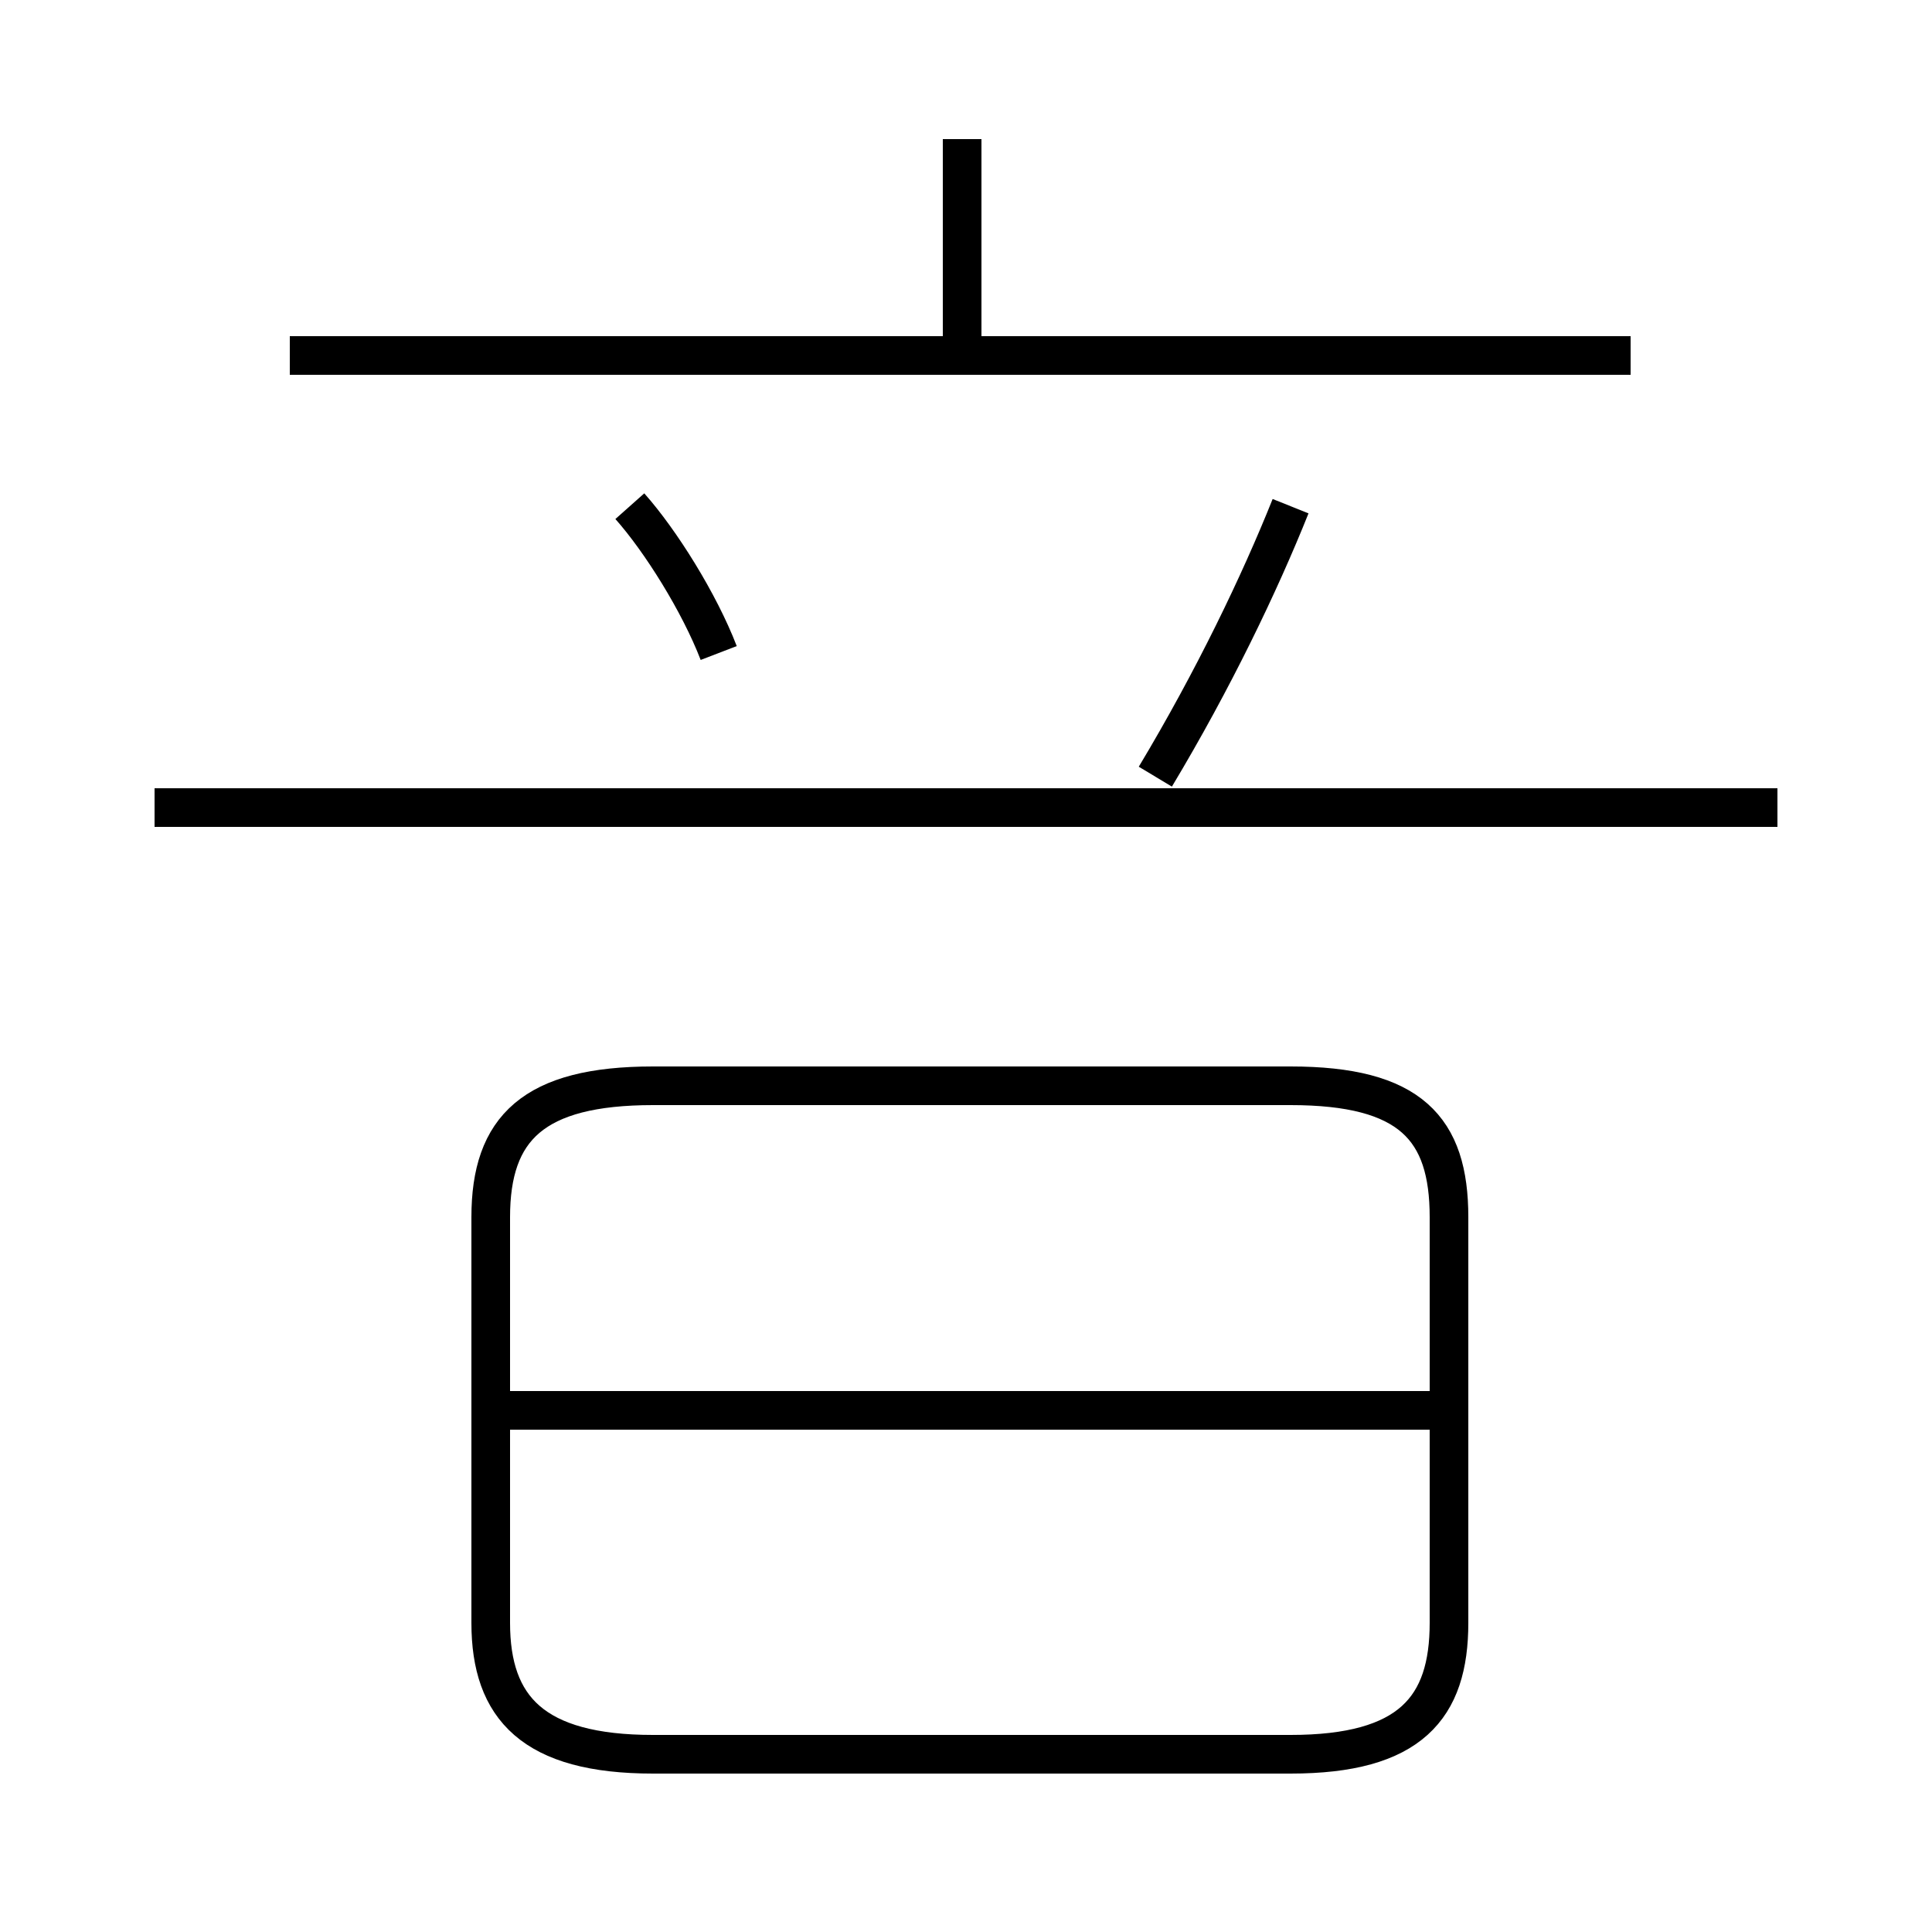 <?xml version='1.0' encoding='utf8'?>
<svg viewBox="0.0 -6.0 50.0 50.0" version="1.1" xmlns="http://www.w3.org/2000/svg">
<rect x="0.0" y="-6.0" width="50.0" height="50.0" fill="#808080" stroke="none"/>
<rect x="-1000" y="-1000" width="2000" height="2000" stroke="white" fill="white"/>
<g style="fill:white;stroke:#000000;  stroke-width:1">
<path d="M 16.9 1.4 L 33.4 1.4 C 36.5 1.4 37.5 0.2 37.5 -2.0 L 37.5 -12.5 C 37.5 -14.8 36.5 -15.9 33.4 -15.9 L 16.9 -15.9 C 13.8 -15.9 12.7 -14.8 12.7 -12.5 L 12.7 -2.0 C 12.7 0.2 13.8 1.4 16.9 1.4 Z M 37.0 -7.5 L 13.2 -7.5 M 18.6 -27.1 C 18.1 -28.4 17.1 -30.0 16.3 -30.9 M 46.0 -23.1 L 4.0 -23.1 M 29.9 -23.9 C 31.4 -26.4 32.6 -28.9 33.4 -30.9 M 42.2 -34.8 L 7.5 -34.8 M 24.9 -35.2 L 24.9 -40.4" transform="translate(0.0, 38.0)" />
</g>
</svg>